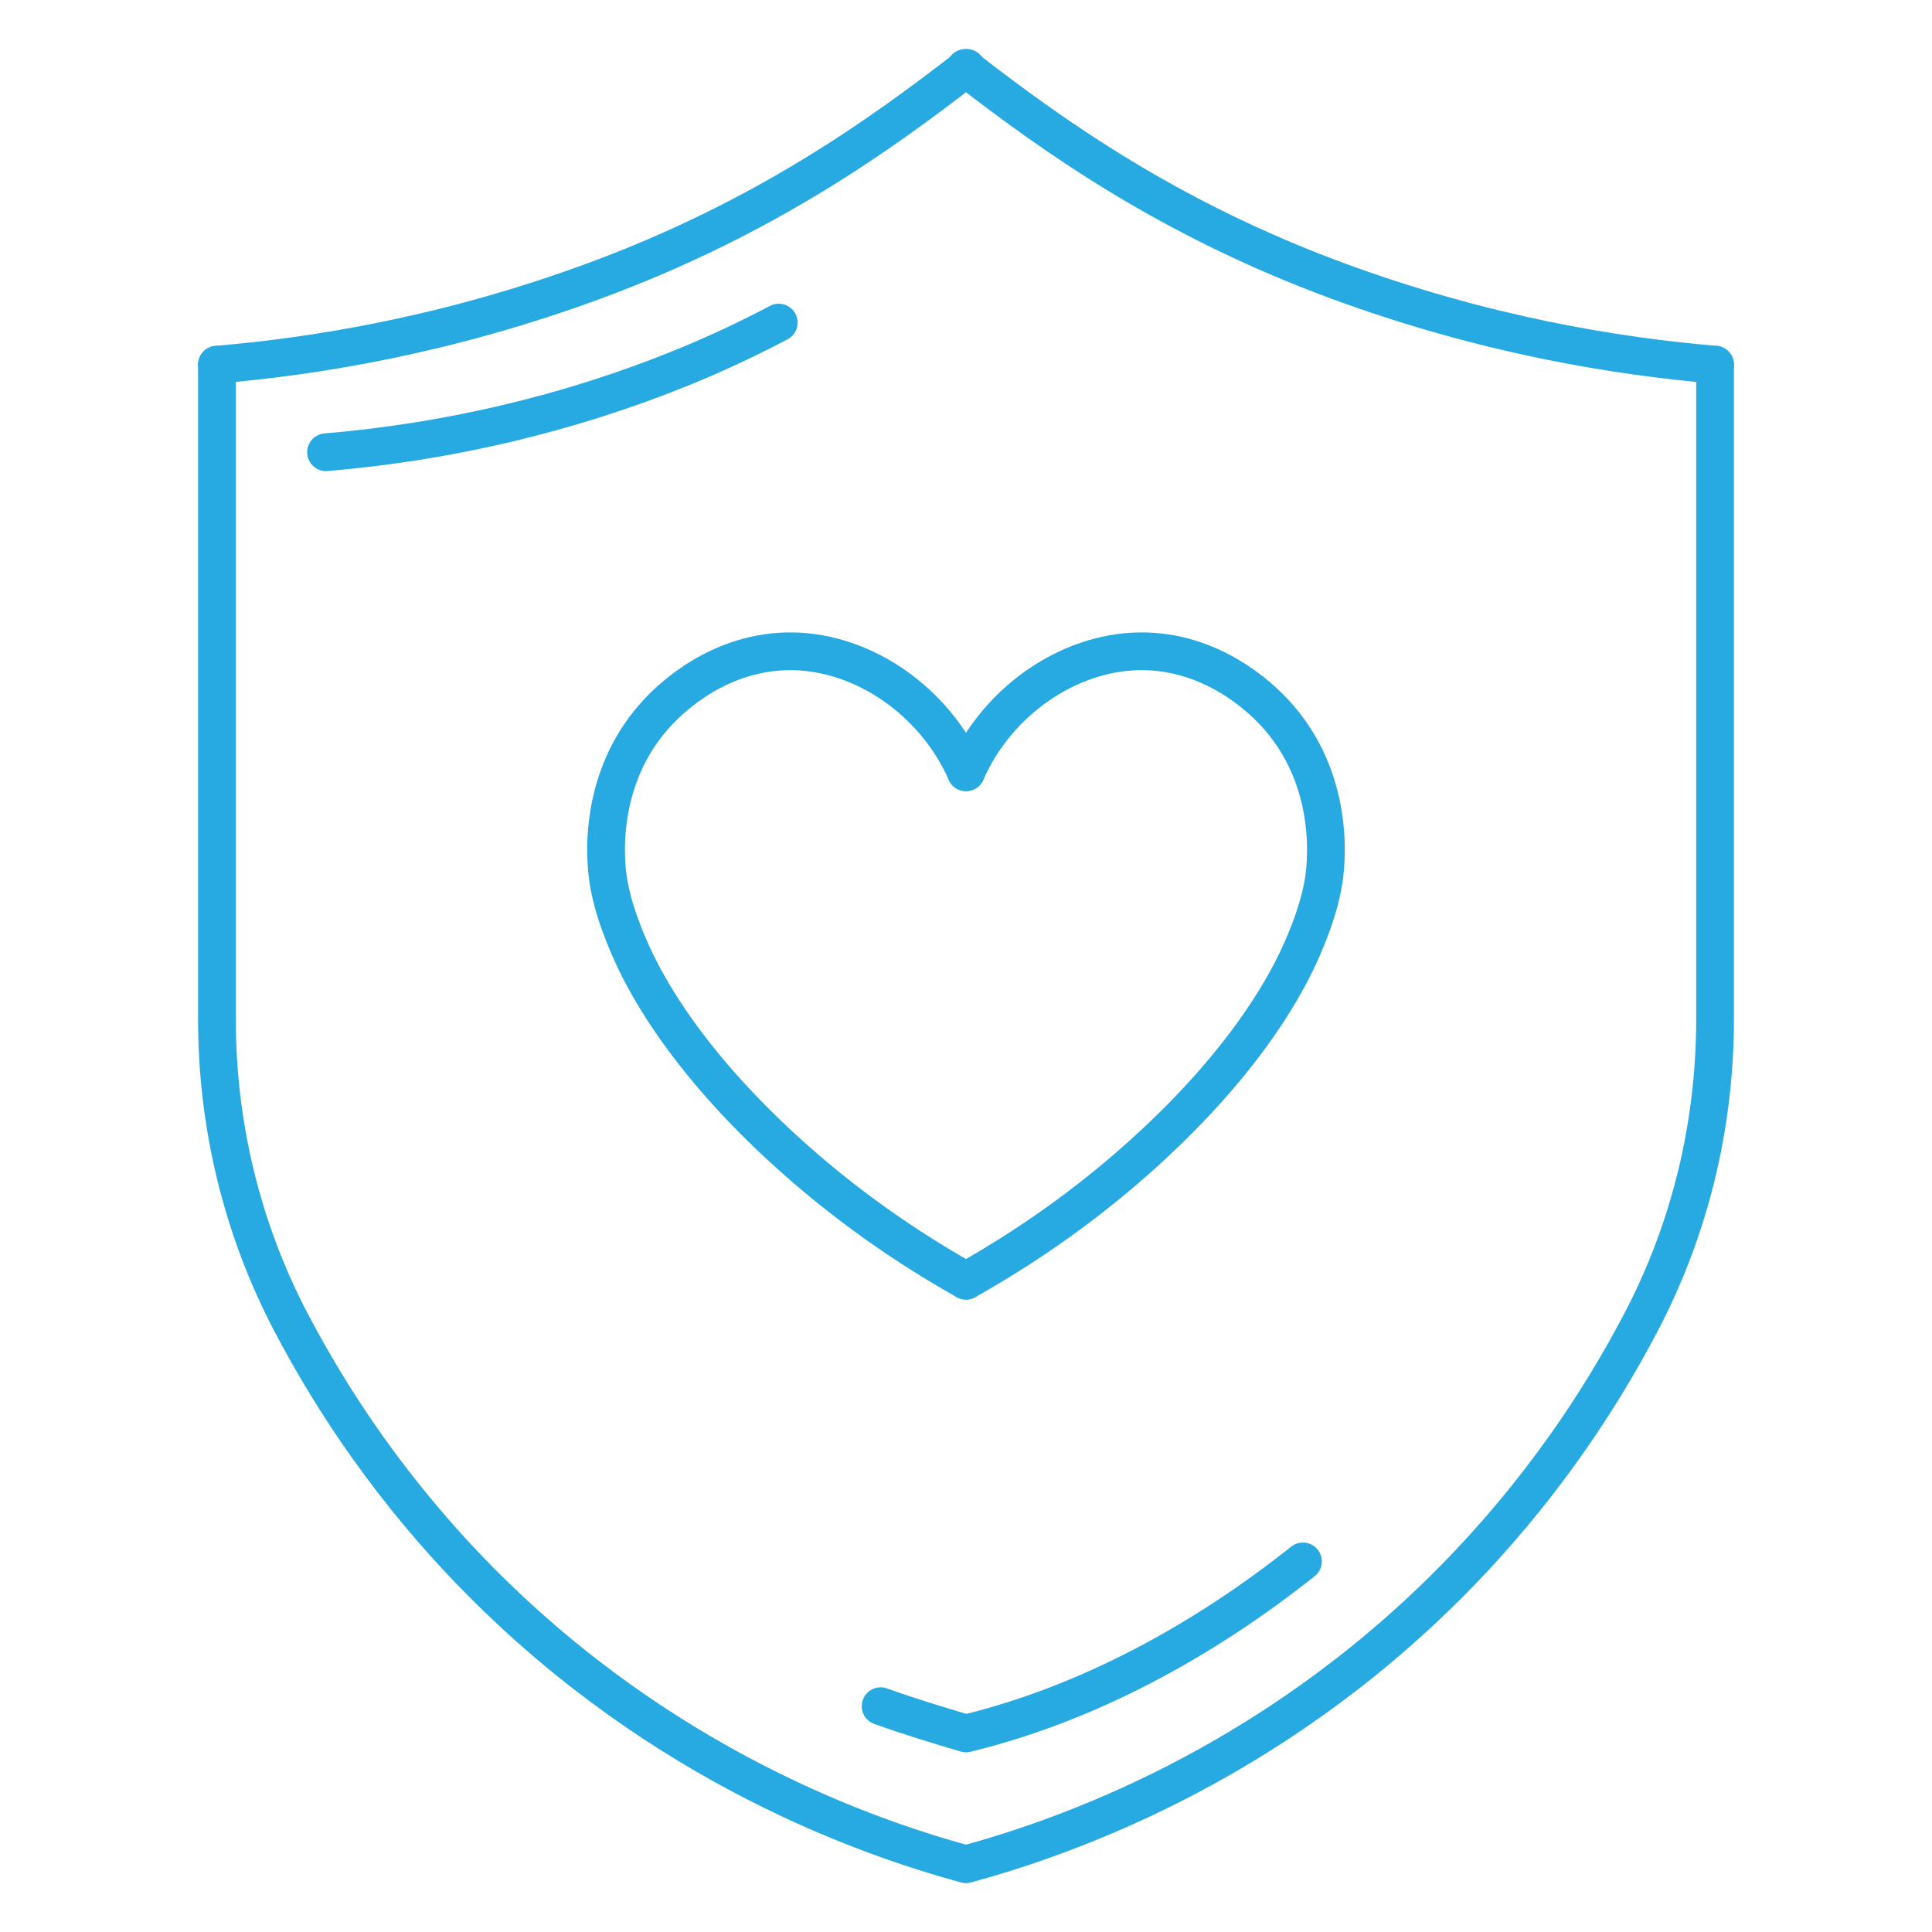 <?xml version="1.0" encoding="utf-8"?>
<!-- Generator: Adobe Illustrator 19.0.0, SVG Export Plug-In . SVG Version: 6.00 Build 0)  -->
<svg version="1.1" id="Layer_1" xmlns="http://www.w3.org/2000/svg" xmlns:xlink="http://www.w3.org/1999/xlink" x="0px" y="0px"
	 width="512px" height="512px" viewBox="-49 141 512 512" style="enable-background:new -49 141 512 512;" xml:space="preserve">
<style type="text/css">
	.st0{fill:none;stroke:#27AAE1;stroke-width:10;stroke-linecap:round;stroke-linejoin:round;stroke-miterlimit:10;}
</style>
<g id="XMLID_3_">
	<g>
		<path id="XMLID_19_" class="st0" d="M8.493,237.637v173.55c0,27.894,6.624,55.418,19.567,80.127
			c11.117,21.223,27.093,45.328,50.023,68.528
			C127.148,609.481,181.448,628.051,206.826,635"/>
		<path id="XMLID_18_" class="st0" d="M8.493,237.637c26.166-2.203,61.17-7.856,100.211-22.269
			C153.883,198.689,184.658,176.437,207.174,159"/>
	</g>
	<g>
		<path id="XMLID_17_" class="st0" d="M405.507,237.637v173.55
			c0,27.894-6.624,55.418-19.567,80.127c-11.117,21.223-27.093,45.328-50.023,68.528
			C286.852,609.481,232.552,628.051,207.174,635"/>
		<path id="XMLID_13_" class="st0" d="M405.507,237.637c-26.166-2.203-61.17-7.856-100.211-22.269
			C260.117,198.689,229.342,176.437,206.826,159"/>
	</g>
	<path class="st0" d="M184.375,593.153c7.403,2.664,14.936,4.948,22.477,7.185"/>
	<path class="st0" d="M37.403,260.847c32.186-2.71,64.091-10.15,94.037-22.285
		c8.844-3.584,17.506-7.613,25.941-12.075"/>
	<path class="st0" d="M296.292,554.789c-26.424,20.992-56.875,37.691-89.143,45.549"/>
	<g>
		<path id="XMLID_10_" class="st0" d="M207,345.658c8.316-18.859,27.076-31.744,45.824-32.055
			c19.338-0.32,32.326,12.404,35.743,16.039
			c14.754,15.695,13.927,35.174,13.747,39.409
			c-0.213,5.014-1.206,12.067-6.415,23.828
			c-2.872,6.484-12.948,27.772-42.158,54.072
			C243.196,456.445,227.751,468.76,207,480.403"/>
		<path id="XMLID_4_" class="st0" d="M207,480.403c-20.751-11.643-36.196-23.957-46.74-33.452
			c-29.21-26.3-39.286-47.588-42.158-54.072
			c-5.209-11.761-6.202-18.814-6.415-23.828
			c-0.18-4.234-1.007-23.714,13.747-39.409
			c3.417-3.634,16.405-16.359,35.743-16.039C179.924,313.914,198.684,326.8,207,345.658
			"/>
	</g>
</g>
</svg>
